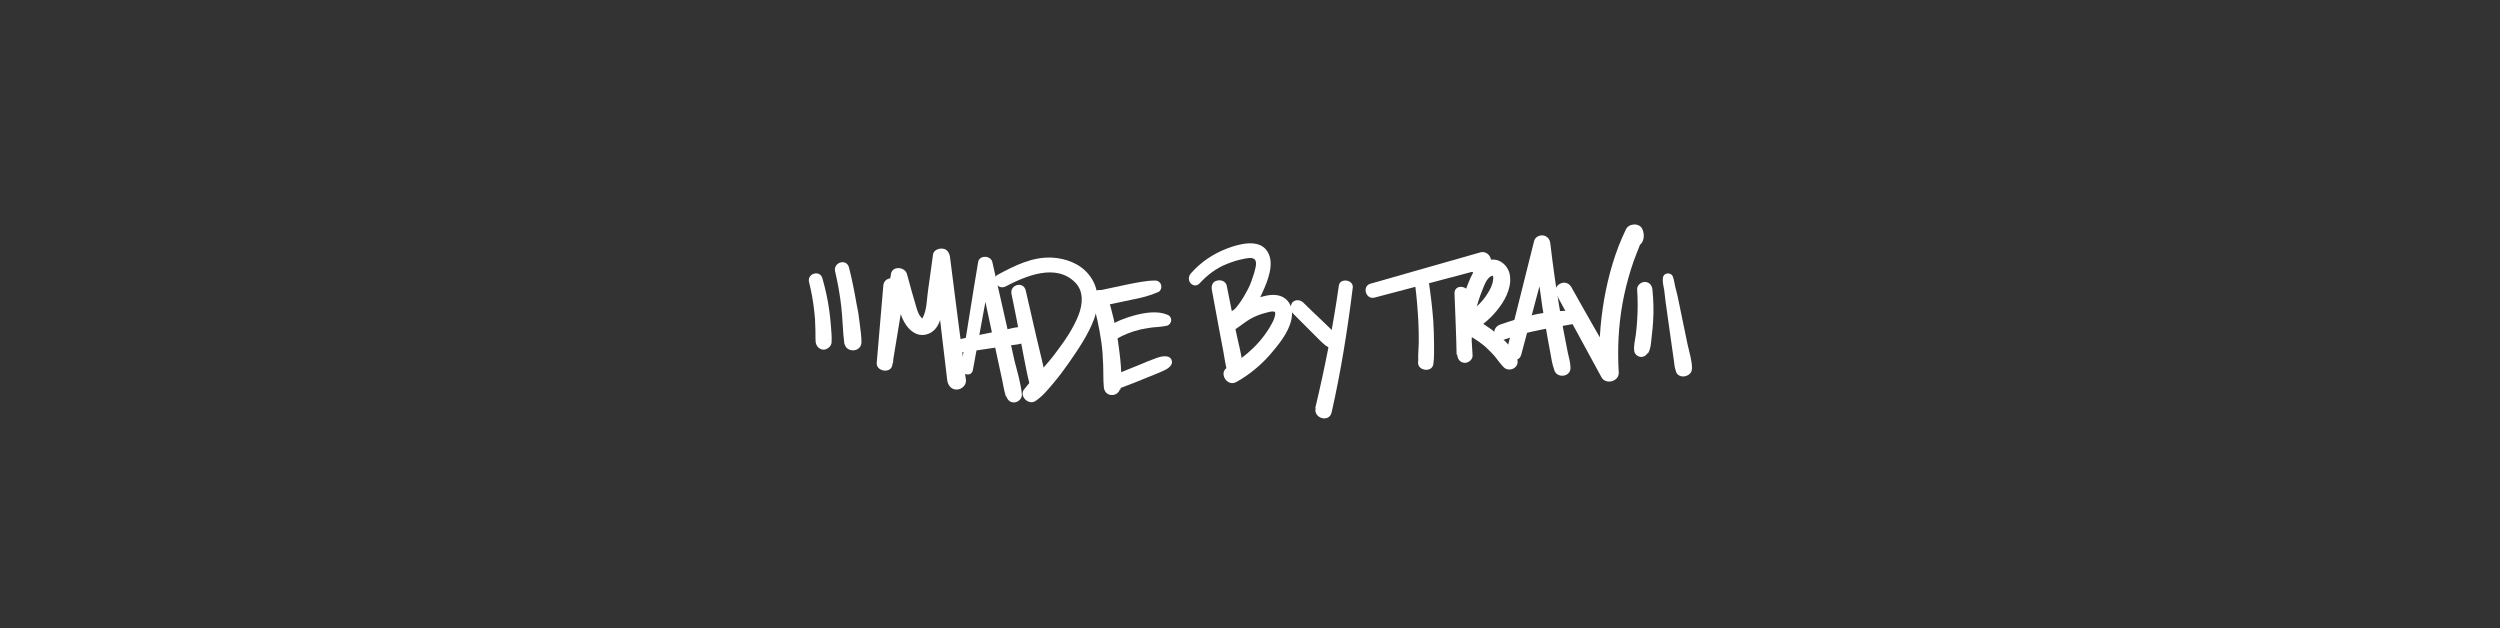 <?xml version="1.0" encoding="utf-8"?>
<!-- Generator: Adobe Illustrator 26.1.0, SVG Export Plug-In . SVG Version: 6.00 Build 0)  -->
<svg version="1.1" id="Layer_1" xmlns="http://www.w3.org/2000/svg" xmlns:xlink="http://www.w3.org/1999/xlink" x="0px" y="0px"
	 viewBox="0 0 720 181" style="enable-background:new 0 0 720 181;" xml:space="preserve">
<rect x="0" y="0" width="720" height="181" fill="#333333" stroke="none"/>
<style type="text/css">
	.st0{fill:#FFFFFF;}
</style>
<g>
	<g>
		<g>
			<path class="st0" d="M254.4,82.2c-0.6,7.4-1.3,14.8-1.9,22.3c-0.2,2.5,4.1,3.2,4.5,0.6c1.4-8.3,2.7-16.6,4.1-24.9
				c-1.5,0-3.1,0-4.6,0c0.6,2,1.1,4,1.7,6c0.5,1.8,0.9,3.6,1.6,5.3c1.3,3.1,4.2,6.2,7.9,4.5c3.3-1.6,3.5-5.7,4-8.8
				c0.6-4.2,1.2-8.4,1.8-12.5c-1.6-0.2-3.3-0.4-4.9-0.7c1.4,11.8,2.8,23.7,4.2,35.5c0.2,1.4,1.1,2.7,2.7,2.7c1.4,0,2.8-1.2,2.7-2.7
				c-0.1-0.7-0.2-1.4-0.3-2.1c-0.4-2.4-4.3-2.3-4.8,0c-0.1,0.7-0.3,1.4-0.3,2.1c1.8,0,3.6,0,5.4,0c-1.6-11.8-3.1-23.7-4.6-35.5
				c-0.2-1.2-0.8-2.3-2.2-2.4c-1.1-0.1-2.6,0.5-2.7,1.8c-0.5,3.4-0.9,6.8-1.4,10.1c-0.4,2.6-0.3,5.7-1.6,8.1
				c-0.1,0.3-0.3,0.1-0.1,0.1c0,0,0.3,0.2,0,0c-0.1-0.1-0.2-0.1-0.3-0.3c-0.7-0.7-1-1.7-1.3-2.6c-1-3.3-1.9-6.6-2.8-9.9
				c-0.6-2.1-4.2-2.4-4.6,0c-1.3,8.3-2.6,16.6-3.9,25c1.5,0.2,3,0.4,4.5,0.6c0.5-7.4,1.1-14.8,1.6-22.3
				C258.8,79.4,254.6,79.5,254.4,82.2L254.4,82.2z"/>
		</g>
	</g>
	<g>
		<g>
			<path class="st0" d="M280.2,106.5c1.8-10,3.7-19.9,5.5-29.9c-1.4,0-2.8,0-4.1,0c1.3,6.3,2.7,12.5,4,18.8c0.7,3.1,1.3,6.2,2,9.3
				c0.3,1.5,0.7,3.1,1,4.6c0.3,1.6,0.6,3.3,1.1,4.9c1.4-0.6,2.8-1.2,4.2-1.8c-0.6-0.9-1.1-1.9-1.7-2.8c-0.9-1.2-3.4-1-3.1,0.9
				c0.1,1.1,0.5,2.1,0.6,3.1c0.2,1.2,0.9,2.3,2.3,2.3c1.2,0,2.4-1.1,2.3-2.3c-0.3-3.2-1.3-6.5-2.1-9.6c-0.7-3.2-1.4-6.3-2.1-9.5
				c-1.4-6.3-2.9-12.7-4.3-19c-0.4-2-3.8-2.1-4.1,0c-1.7,10-3.2,20-4.9,30C276.4,107.8,279.8,108.9,280.2,106.5L280.2,106.5z"/>
		</g>
	</g>
	<g>
		<g>
			<path class="st0" d="M276.8,101.5c3.1-0.4,6.2-0.8,9.3-1.3c1.5-0.2,3-0.4,4.5-0.7c1.6-0.2,3.4-0.3,4.8-1c1.6-0.9,1.4-3.8-0.5-4.2
				c-1.7-0.3-3.4,0.2-5,0.6c-1.5,0.3-3,0.6-4.6,0.9c-3,0.6-6,1.2-8.9,1.9c-0.9,0.2-1.5,1.2-1.4,2.1
				C275.1,100.6,275.9,101.6,276.8,101.5L276.8,101.5z"/>
		</g>
	</g>
	<g>
		<g>
			<path class="st0" d="M291.3,84.6c0.9,4.4,1.8,8.8,2.6,13.2c0.9,4.4,1.6,8.9,2.7,13.2c0.3,1.4,2,2.1,3.3,1.6
				c1.4-0.6,1.8-2.1,1.2-3.4c-0.1-0.3-0.3-0.5-0.4-0.8c-0.4-1-1.2-1.7-2.3-1.5c-1,0.2-1.8,1-1.8,2.1c0,0.5,0,1,0,1.5
				c1.6-0.2,3.2-0.4,4.8-0.6c-0.8-4.4-2-8.8-3-13.2c-1-4.4-2-8.8-3-13.1C294.7,80.9,290.8,82,291.3,84.6L291.3,84.6z"/>
		</g>
	</g>
	<g>
		<g>
			<path class="st0" d="M289.6,82.5c5.8-3,14.5-6.8,20.1-1.1c2.5,2.6,2.1,6.3,0.9,9.4c-1.5,3.8-3.9,7.3-6.4,10.6
				c-1.3,1.8-2.8,3.5-4.3,5.2c-1.7,1.9-3.5,3.6-5,5.6c-1.4,1.9,1.3,4.6,3.3,3.3c2.1-1.4,3.7-3.4,5.3-5.3c1.6-1.9,3-3.8,4.4-5.8
				c2.7-3.9,5.5-8,7.2-12.5c1.6-4.4,1.5-9.2-1.6-12.9c-2.5-3.1-6.6-4.6-10.5-4.8c-5.6-0.3-10.8,2.3-15.6,4.9
				C285.2,80.2,287.3,83.7,289.6,82.5L289.6,82.5z"/>
		</g>
	</g>
	<g>
		<g>
			<path class="st0" d="M314.5,86.2c1.2,4.1,2.1,8.2,2.7,12.4c0.3,2,0.4,4.1,0.5,6.2c0.1,2.2,0,4.5,0.2,6.7c0.3,3.4,5.2,2.8,4.7-0.6
				c-0.1-0.4-0.1-0.9-0.1-1.4c-0.2-2.1-3.3-2.8-3.9-0.5c-0.2,0.6-0.3,1.3-0.5,1.9c1.5,0.4,3.1,0.8,4.6,1.3c0.6-4.5-0.1-9.4-0.7-13.8
				c-0.7-4.5-1.7-8.9-3.1-13.2C317.9,82.3,313.7,83.5,314.5,86.2L314.5,86.2z"/>
		</g>
	</g>
	<g>
		<g>
			<path class="st0" d="M318.5,87.9c2.5-0.5,5-1.1,7.5-1.6c2.6-0.5,5.1-1.1,7.6-2.2c0.7-0.3,1-1.3,0.8-2c-0.2-0.8-0.9-1.3-1.7-1.3
				c-2.6,0-5.3,0.6-7.9,1.1c-2.5,0.5-5,1.1-7.5,1.6c-1.2,0.3-1.9,1.7-1.6,2.8C316,87.6,317.3,88.2,318.5,87.9L318.5,87.9z"/>
		</g>
	</g>
	<g>
		<g>
			<path class="st0" d="M321.4,97.7c2.2-1.3,4.5-2.2,7-2.8c1.3-0.3,2.3-0.4,3.5-0.6c1.4-0.1,2.8-0.2,4.2-0.5
				c0.7-0.2,1.2-0.9,1.2-1.6c0-0.8-0.5-1.4-1.2-1.6c-2.7-1.1-6.1-0.6-8.9,0.1c-2.8,0.7-5.6,1.8-8,3.3c-1,0.6-1.4,2-0.8,3
				C319,97.9,320.4,98.3,321.4,97.7L321.4,97.7z"/>
		</g>
	</g>
	<g>
		<g>
			<path class="st0" d="M323.1,111.6c2.4-0.9,4.7-1.8,7.1-2.8c1.2-0.5,2.5-1,3.7-1.5c1.3-0.6,2.6-1,3.4-2.2c0.6-0.9,0-2.2-1-2.4
				c-1.4-0.3-2.7,0.2-4,0.7c-1.2,0.4-2.3,0.9-3.5,1.4c-2.3,0.9-4.6,1.9-6.9,2.8c-1,0.4-1.8,1.4-1.5,2.6
				C320.9,111.2,322,112.1,323.1,111.6L323.1,111.6z"/>
		</g>
	</g>
	<g>
		<g>
			<path class="st0" d="M349,83.4c0.7,4,1.5,7.9,2.2,11.9c0.4,1.9,0.7,3.9,1.1,5.8c0.4,2,0.6,4.1,1.2,6c0.8,2.9,5.6,1.5,4.5-1.2
				c-0.5-1.2-0.6-2.6-0.9-3.9c-0.4-2-3.5-1.5-3.5,0.5c0,1.1,0.1,2.3-0.1,3.4c1.5,0.2,3.1,0.4,4.6,0.6c-0.4-4.1-1.6-8.2-2.4-12.2
				c-0.8-4-1.6-8-2.4-12c-0.2-1.2-1.6-1.8-2.7-1.5C349.3,81,348.8,82.2,349,83.4L349,83.4z"/>
		</g>
	</g>
	<g>
		<g>
			<path class="st0" d="M345.5,81.6c2.2-2.4,4.8-4.4,7.9-5.6c1.5-0.6,3-1.1,4.6-1.4c0.9-0.2,2.9-0.7,3.5,0.3c0.6,1-0.1,2.8-0.3,3.7
				c-0.5,1.6-1,3.2-1.8,4.7c-1.4,2.7-3.3,5.8-5.9,7.6c-2.4,1.6-0.2,5.5,2.3,3.9c1.4-0.9,2.7-2,4.2-2.9c1.4-0.8,2.9-1.4,4.5-1.8
				c0.7-0.2,1.4-0.4,2.1-0.4c0,0,0.7,0.2,0.5,0c0.5,0.5-0.2,2.3-0.5,2.9c-2.9,5.7-7.6,10-13.1,13.2c1,1.3,2,2.6,3,3.9
				c0.7-0.6,1.4-1.3,2.1-1.9c0.7-0.6,0.7-1.9,0.2-2.6c-0.7-0.8-1.6-0.9-2.5-0.5c-0.9,0.4-1.8,0.7-2.7,1.1c-2.8,1.3-0.3,5.8,2.5,4.2
				c3.6-2,7-4.8,9.7-7.9c2.4-2.8,5.3-6.3,6.1-10c0.4-1.9,0.3-3.9-1.1-5.5c-1.5-1.7-3.8-1.9-5.9-1.5c-2.1,0.4-4.2,1.2-6.1,2.1
				c-2,1-4.2,2.3-5.7,3.9c1.1,1.1,2.1,2.1,3.2,3.2c1.5-1.6,3-3.2,4.3-4.9c1.2-1.6,2.2-3.4,3-5.2c1.5-3.3,3.6-8.4,1.4-11.8
				c-2.4-3.8-8.3-2.1-11.7-0.8c-3.9,1.5-7.5,3.9-10.3,7.1C341.2,80.8,343.8,83.4,345.5,81.6L345.5,81.6z"/>
		</g>
	</g>
	<g>
		<g>
			<path class="st0" d="M372.3,90.2c1.7,1.7,3.5,3.5,5.2,5.2c0.8,0.8,1.7,1.7,2.5,2.5c1,1,2.1,2.1,3.6,2.5c1.3,0.3,2.6-0.9,2.2-2.2
				c-0.4-1.4-1.5-2.4-2.5-3.4c-0.9-0.9-1.8-1.7-2.7-2.6c-1.8-1.7-3.6-3.4-5.3-5.1c-0.8-0.8-2.3-0.9-3.1,0
				C371.6,88,371.5,89.3,372.3,90.2L372.3,90.2z"/>
		</g>
	</g>
	<g>
		<g>
			<path class="st0" d="M385.6,82.2c-1.7,11.9-4,23.6-6.8,35.3c1.6,0.2,3.1,0.4,4.7,0.6c0-1.2,0-2.3,0-3.5c0-2.2-3.3-2.7-3.8-0.5
				c-0.3,1.1-0.5,2.3-0.8,3.4c-0.7,3,3.9,4.3,4.6,1.3c2.7-11.9,4.6-23.9,6.1-36C389.8,80.5,385.9,80,385.6,82.2L385.6,82.2z"/>
		</g>
	</g>
	<g>
		<g>
			<path class="st0" d="M407.5,81.6c0.5,3.7,0.8,7.5,1,11.3c0.1,1.8,0.1,3.7,0.1,5.5c0,2-0.3,4-0.1,5.9c1.5-0.2,2.9-0.4,4.4-0.6
				c-0.2-1.1-0.4-2.1-0.8-3.2c-0.4-1.5-3-1.8-3.3,0c-0.2,1.3-0.3,2.5-0.4,3.8c-0.2,2.5,4,3.1,4.4,0.6c0.3-2,0.2-4.1,0.2-6.1
				c0-2.1-0.1-4.1-0.2-6.2c-0.3-4.1-0.8-8.1-1.4-12.1c-0.2-1.1-1.5-1.6-2.4-1.4C407.8,79.4,407.4,80.5,407.5,81.6L407.5,81.6z"/>
		</g>
	</g>
	<g>
		<g>
			<path class="st0" d="M395.9,85.7c10.6-2.8,21.2-5.6,31.8-8.4c-0.8-1.3-1.6-2.7-2.4-4c-0.7,0.7-1.4,1.5-1.8,2.4
				c-0.6,1.4,0.4,3.6,2.2,2.9c1.1-0.5,2.1-1.1,3-1.9c1.8-1.7-0.1-4.7-2.4-4c-10.5,3-21.1,6-31.6,9C392.2,82.4,393.3,86.4,395.9,85.7
				L395.9,85.7z"/>
		</g>
	</g>
	<g>
		<g>
			<path class="st0" d="M418.9,84.5c0.2,5.9,0.5,11.7,0.6,17.6c1.5,0,2.9,0,4.4,0c-0.2-4.2,0-8.5,1.1-12.6c0.5-2,1.1-4,1.9-5.9
				c0.5-1.3,1.2-3.4,2.6-4.1c0.4-0.2,0.6,0,0.3-0.2c0.3,0.3,0.3,0.8,0.2,1.3c-0.1,1.3-0.8,2.7-1.5,3.8c-1.8,3-4.5,5.3-7.7,6.8
				c-1.6,0.7-1.7,3.6,0,4.3c2.4,1.1,4.8,2.5,6.8,4.2c1,0.9,1.9,1.8,2.8,2.8c0.9,1.1,1.7,2.3,2.7,3.3c1.6,1.5,4.5,0.1,3.9-2.2
				c-0.9-2.9-3.5-5.5-5.8-7.4c-2.4-2-5-3.7-7.8-4.9c0,1.4,0,2.9,0,4.3c3.4-1.6,6.3-4.2,8.5-7.2c2-2.7,3.7-6.4,2.8-9.8
				c-0.5-1.7-1.8-3.2-3.6-3.7c-2-0.5-4,0.3-5.4,1.8c-1.4,1.4-2.2,3.2-2.9,5c-0.8,2-1.5,4-2,6.1c-1.2,4.7-1.6,9.6-1.1,14.5
				c0.1,1.2,0.9,2.2,2.2,2.2c1.1,0,2.3-1,2.2-2.2c-0.4-5.9-0.7-11.7-1-17.6C422.7,82,418.8,81.9,418.9,84.5L418.9,84.5z"/>
		</g>
	</g>
	<g>
		<g>
			<path class="st0" d="M438.1,102.2c2.8-10.5,5.6-21,8.4-31.5c-1.6-0.2-3.1-0.4-4.7-0.6c0.7,6.1,1.5,12.2,2.4,18.3
				c0.5,3,1,6,1.5,8.9c0.3,1.4,0.5,2.9,0.8,4.3c0.3,1.6,0.5,3.3,1.1,4.8c1.3-0.8,2.7-1.6,4-2.3c-0.5-0.6-1-1.2-1.5-1.7
				c-1.3-1.4-3.3,0.1-3,1.8c0.2,0.8,0.3,1.6,0.5,2.3c0.7,2.6,4.8,2.1,4.7-0.6c0-1.5-0.5-3-0.8-4.5c-0.3-1.5-0.6-3-0.9-4.6
				c-0.6-3-1.1-5.9-1.6-8.9c-1-5.9-1.8-11.8-2.5-17.7c-0.1-1.2-0.8-2.2-2.1-2.4c-1.2-0.1-2.3,0.5-2.6,1.7
				c-2.6,10.5-5.3,21.1-7.9,31.6C433.2,103.7,437.4,104.8,438.1,102.2L438.1,102.2z"/>
		</g>
	</g>
	<g>
		<g>
			<path class="st0" d="M433.2,97.8c3.4-1.2,6.9-2.1,10.4-2.8c3.5-0.7,7.1-1.2,10.6-1.9c2.1-0.4,1.4-3.4-0.5-3.5
				c-7.3-0.5-14.9,1.5-21.7,3.9c-1.1,0.4-1.9,1.5-1.6,2.7C430.8,97.4,432.1,98.2,433.2,97.8L433.2,97.8z"/>
		</g>
	</g>
	<g>
		<g>
			<path class="st0" d="M448.3,84.9c4.3,7.9,8.6,15.8,12.9,23.7c1.2,2.3,5.1,1.3,5-1.3c-0.4-6.7-0.1-13.4,1.1-20
				c0.6-3.3,1.4-6.5,2.4-9.7c1-3.3,2.4-6.4,3.6-9.6c-1.5,0.4-3.1,0.8-4.6,1.2c-0.2-0.4-0.3-0.9-0.3-1.3c-1.2,1.7,0.8,3.6,2.5,3.3
				c2.5-0.6,3-3.2,2.1-5.2c-0.8-1.9-3.9-1.7-4.7,0c-3.1,6.3-5.1,13.4-6.3,20.2c-1.2,7-1.7,14.1-1.1,21.2c1.7-0.4,3.3-0.9,5-1.3
				c-4.5-7.8-9-15.6-13.4-23.5C450.8,79.9,446.8,82.3,448.3,84.9L448.3,84.9z"/>
		</g>
	</g>
	<g>
		<g>
			<path class="st0" d="M233,81.2c0.7,2.8,1.2,5.6,1.5,8.4c0.2,1.5,0.3,2.9,0.3,4.4c0.1,1.5,0,2.9,0.1,4.4c0.1,1.2,1,2.3,2.3,2.3
				c1.1,0,2.4-1.1,2.3-2.3c-0.1-0.5-0.1-1-0.2-1.4c-0.1-1-0.7-1.8-1.7-1.9c-1-0.1-1.9,0.5-2.2,1.4c-0.1,0.5-0.3,0.9-0.4,1.4
				c1.5,0.2,3,0.4,4.5,0.6c0.1-1.6-0.1-3.2-0.2-4.7c-0.1-1.5-0.3-3.1-0.5-4.6c-0.4-3-1.1-6-1.9-8.9C236.3,77.6,232.4,78.7,233,81.2
				L233,81.2z"/>
		</g>
	</g>
	<g>
		<g>
			<path class="st0" d="M240.5,78.1c0.8,3.4,1.4,6.8,1.8,10.3c0.4,3.6,0.4,7.2,0.9,10.8c1.6-0.4,3.2-0.9,4.8-1.3
				c-0.1-0.7-0.2-1.3-0.3-2c-0.2-1.1-1.5-1.8-2.5-1.6c-1.1,0.2-1.9,1.1-2,2.2c0,0.7,0,1.3,0,2c0,3.2,4.9,3.2,4.9,0
				c0-1.8-0.3-3.6-0.5-5.3c-0.2-1.9-0.5-3.8-0.9-5.6c-0.6-3.5-1.3-7.1-2.2-10.6C243.8,74.4,240,75.5,240.5,78.1L240.5,78.1z"/>
		</g>
	</g>
	<g>
		<g>
			<path class="st0" d="M471.5,83.4c0.2,3,0.2,5.9,0,8.9c-0.1,1.4-0.2,2.8-0.4,4.2c-0.2,1.6-0.7,3.2-0.4,4.8c0.2,0.9,1.2,1.5,2,1.5
				c0.9,0,1.7-0.7,2-1.5c0.2-0.6,0.3-1.2,0.4-1.8c0.1-1.2-1.5-2.2-2.5-1.4c-0.5,0.4-0.9,0.7-1.3,1.2c1.1,0.8,2.2,1.7,3.3,2.5
				c0.9-1.4,0.9-3.4,1.1-5c0.2-1.4,0.3-2.9,0.4-4.3c0.2-3,0.1-6-0.2-9.1c-0.1-1.2-0.9-2.2-2.2-2.2C472.6,81.2,471.4,82.2,471.5,83.4
				L471.5,83.4z"/>
		</g>
	</g>
	<g>
		<g>
			<path class="st0" d="M478.9,80.2c-0.1,1.1,0.2,2.3,0.4,3.4c0.1,1.1,0.3,2.3,0.4,3.4c0.3,2.1,0.6,4.3,0.9,6.4
				c0.3,2.1,0.6,4.3,0.9,6.4c0.2,1.2,0.3,2.3,0.5,3.5c0.2,1.1,0.2,2.4,0.6,3.4c1.5-0.4,3.1-0.9,4.6-1.3c-0.3-1.1-0.7-2.2-1.2-3.3
				c-0.4-0.9-1.1-1.6-2.2-1.4c-0.9,0.1-1.8,1-1.7,2c0.1,1.4,0.2,2.7,0.5,4c0.5,2.7,4.7,2,4.7-0.6c0-2.3-0.8-4.7-1.3-7
				c-0.4-2.1-0.9-4.2-1.3-6.3c-0.4-2.1-0.9-4.2-1.3-6.3c-0.2-1.1-0.5-2.3-0.8-3.4c-0.3-1.1-0.4-2.3-0.8-3.4
				C481.3,78.3,479,78.4,478.9,80.2L478.9,80.2z"/>
		</g>
	</g>
</g>
<g>
	<g>
		<path class="st0" d="M-84.6,437.8c-2-1.6-4.4-2.7-7-2.4c-2.6,0.3-5,1.2-7.4,2.3c-3.8,1.8-7.4,4.3-10.7,6.9
			c-6.8,5.4-10.7,13.4-9.3,22.1c0.7,4.2,3.1,8,6.6,10.4c4.1,3,9.5,3.2,14.3,2.3c8-1.6,14.9-7.4,19.1-14.1c4.8-7.6,6.4-17.1,4.3-25.8
			c-0.6-2.3-2.7-4-5-4.3c-2.2-0.3-5.1,0.7-6,2.9c-2.9,6.5-5.6,13-4.5,20.2c0.8,5.5,4.4,11.1,9.5,13.4c12.5,5.8,23.7-6.2,27.4-17.2
			c3.1-9.3,1.8-19.7-2.5-28.3c-4.5-9.2-13-15.8-22.8-18.5c-10.5-3-21.7-1.5-31.5,3c-9.5,4.3-17.2,12.5-21.9,21.8
			c-4.8,9.6-7.1,20.6-6.2,31.4c1,12.1,5.2,24.2,14.3,32.5c8.3,7.5,19.8,12.1,31.1,11.3c11.1-0.8,21.9-5.9,29.2-14.4
			c1-1.2,2.2-2.5,3-3.8c0.5-0.9,0.9-2.1,1.3-3.1c0.2-0.5,1.2-2.4,0.1-0.4c1.7-3.1,0.8-7.5-2.4-9.2c-3.2-1.7-7.3-0.9-9.2,2.4
			c0.8-1.5,0.5-0.7,0.1-0.2c-0.2,0.2-0.4,0.5-0.6,0.7c-0.8,0.8-1.5,1.6-2.2,2.6c-0.2,0.2-0.4,0.5-0.6,0.7c1.2-1.8,0.6-0.7,0.2-0.3
			c-0.4,0.5-0.8,0.9-1.2,1.4c-0.9,1-1.8,1.9-2.8,2.7c-0.2,0.2-0.5,0.4-0.7,0.6c-0.2,0.2-1.2,0.9-0.1,0.1c1-0.8,0.1-0.1-0.2,0.1
			c-0.3,0.2-0.6,0.4-0.9,0.6c-1,0.7-2.1,1.3-3.2,1.9c-0.6,0.3-1.2,0.6-1.8,0.9c-1.2,0.5,0.3-0.3,0.5-0.2c-0.2,0-0.7,0.3-0.9,0.3
			c-2.5,1-5.1,1.6-7.8,2c0.6-0.1,1.3-0.2,1.9-0.3c-2.9,0.4-5.8,0.4-8.7,0c0.6,0.1,1.3,0.2,1.9,0.3c-1.9-0.3-3.8-0.7-5.6-1.2
			c-1-0.3-1.9-0.6-2.9-1c-1.3-0.5,1.7,0.8,0.2,0.1c-0.4-0.2-0.8-0.4-1.2-0.6c-1.7-0.9-3.3-1.8-4.9-3c-0.2-0.1-0.4-0.3-0.6-0.5
			c1,0.7,1.1,0.9,0.6,0.4c-0.3-0.3-0.7-0.6-1-0.9c-0.7-0.6-1.4-1.3-2.1-2c-0.6-0.6-1.2-1.3-1.8-2c-1.2-1.5,0.7,1,0,0
			c-0.3-0.4-0.6-0.8-0.9-1.3c-0.6-0.8-1.1-1.7-1.6-2.6c-0.5-1-0.9-2.2-1.5-3.1c0.4,1.1,0.5,1.2,0.2,0.5c-0.1-0.1-0.1-0.3-0.2-0.4
			c-0.2-0.5-0.4-1.1-0.6-1.6c-0.4-1.1-0.7-2.2-1-3.3c-0.5-2.1-0.9-4.2-1.2-6.4c0.1,0.6,0.2,1.3,0.3,1.9c-0.6-4.8-0.6-9.6,0-14.4
			c-0.1,0.6-0.2,1.3-0.3,1.9c0.4-2.9,1-5.7,1.8-8.5c0.4-1.3,0.8-2.5,1.3-3.7c0.1-0.3,0.2-0.6,0.4-0.9c-0.7,2-0.3,0.8-0.1,0.3
			c0.3-0.7,0.6-1.4,1-2c0.6-1.2,1.3-2.4,2-3.6c0.3-0.5,0.7-1.1,1-1.6c0.2-0.3,0.4-0.6,0.6-0.9c0.1-0.2,1.2-1.5,0.4-0.5
			c-0.8,1,0,0,0.2-0.2c0.2-0.3,0.5-0.6,0.7-0.9c0.4-0.5,0.8-0.9,1.3-1.4c1-1.1,2.1-2.1,3.3-3.1c0.3-0.2,0.5-0.5,0.8-0.7
			c0,0-1.4,1.1-0.5,0.4c0.6-0.4,1.2-0.9,1.8-1.3c1.1-0.7,2.3-1.4,3.5-2c0.7-0.3,1.3-0.6,2-0.9c0.4-0.2,1.1-0.4-0.6,0.3
			c0.3-0.1,0.7-0.3,1-0.4c1.4-0.5,2.8-1,4.2-1.3c1.2-0.3,2.4-0.6,3.6-0.8c0.5-0.1,1.8-0.1-0.4,0c0.4,0,0.7-0.1,1.1-0.1
			c0.7-0.1,1.5-0.1,2.2-0.2c1.3-0.1,2.7,0,4,0c0.6,0,1.2,0.1,1.8,0.2c1.4,0.1-1.8-0.3-0.4-0.1c0.4,0.1,0.7,0.1,1.1,0.2
			c1.3,0.2,2.6,0.6,3.8,0.9c0.6,0.2,1.2,0.4,1.9,0.6c0.3,0.1,0.6,0.2,0.8,0.3c-2.1-0.6-0.5-0.2,0,0c1.1,0.5,2.2,1.1,3.3,1.8
			c0.6,0.4,1.1,0.7,1.6,1.1c1.1,0.8-1.1-0.9-0.4-0.3c0.3,0.2,0.6,0.5,0.9,0.7c0.9,0.8,1.7,1.6,2.5,2.5c0.4,0.4,0.7,0.8,1,1.2
			c-1.5-1.8,0,0.1,0.4,0.6c0.6,0.9,1.2,1.9,1.7,2.9c0.3,0.5,0.7,1.2,0.8,1.8c0,0-0.7-1.7-0.3-0.7c0.2,0.4,0.3,0.8,0.5,1.2
			c0.4,1.1,0.7,2.3,1,3.4c0.1,0.5,0.2,1.1,0.3,1.6c0.1,0.3,0.1,0.6,0.2,1c0.2,1.1-0.2-1.7-0.1-0.5c0.1,1.2,0.2,2.3,0.2,3.5
			c0,1.2,0.1,2.7-0.2,3.8c0,0,0.3-1.8,0.1-0.8c-0.1,0.3-0.1,0.6-0.2,0.9c-0.1,0.5-0.2,1-0.3,1.5c-0.3,1.2-0.8,2.4-1.2,3.6
			c0.8-2.1,0.1-0.4-0.1,0.1c-0.3,0.6-0.6,1.1-0.9,1.7c-0.3,0.5-0.6,0.9-0.9,1.3c-0.2,0.3-0.4,0.5-0.6,0.8c1.1-1.6,0.5-0.7,0.2-0.3
			c-0.5,0.6-1.1,1.2-1.7,1.8c-0.2,0.2-0.4,0.4-0.6,0.6c-0.2,0.2-0.4,0.4-0.6,0.5c0.8-0.6,0.9-0.7,0.3-0.3c-0.3,0.2-0.6,0.4-0.9,0.5
			c-0.3,0.1-1.1,0.4-1.3,0.7c0.3-0.1,0.5-0.2,0.8-0.3c-0.3,0.1-0.5,0.2-0.8,0.2c-0.3,0.1-0.5,0.1-0.8,0.2c0.3,0,0.6-0.1,0.9-0.1
			c-0.2-0.1-1,0-1.2,0c-0.8-0.1-0.5,0,0.6,0.1c-0.2,0-0.4-0.1-0.7-0.1c-0.2-0.1-0.4-0.1-0.6-0.2c-1-0.3,1.5,0.8,0,0
			c-0.3-0.2-0.5-0.4-0.8-0.5c0.3,0.2,0.5,0.4,0.8,0.6c-0.2-0.1-0.3-0.3-0.5-0.4c-0.2-0.2-0.5-0.5-0.7-0.7c-0.8-0.9,0.8,1.2,0.2,0.2
			c-0.4-0.7-0.8-1.4-1.2-2.1c0.8,1.3,0.4,1,0.3,0.6c-0.1-0.4-0.3-0.9-0.4-1.3c-0.1-0.3-0.2-0.7-0.2-1c0,0.3,0.1,0.7,0.1,1
			c0-0.3-0.1-0.5-0.1-0.8c-0.1-1,0-1.9,0.1-2.9c0-0.9-0.3,1.6,0,0.1c0.1-0.6,0.2-1.2,0.4-1.8c0.2-0.9,0.5-1.8,0.7-2.6
			c0.6-1.9,1.3-3.7,2.1-5.5c-3.9,0-7.8,0-11.7,0c0.2,0.7,0.3,1.3,0.5,2c0,0.2,0.1,0.3,0.1,0.5c0.1,0.7-0.1-0.8-0.1-0.8
			c0,0.5,0.1,0.9,0.1,1.4c0.1,1.4,0.1,2.9-0.1,4.3c0,0.2-0.2,1.5,0,0.4c0.1-1.1,0,0.2-0.1,0.4c-0.1,0.8-0.3,1.6-0.5,2.4
			c-0.2,0.7-0.4,1.3-0.6,2c-0.1,0.3-0.2,0.6-0.4,1c-0.5,1.2,0.4-0.9,0,0c-0.6,1.4-1.3,2.7-2.2,3.9c-0.2,0.3-0.4,0.6-0.6,0.9
			c-0.1,0.1-0.2,0.3-0.3,0.4c-0.4,0.5,0.4-0.5,0.4-0.5c-0.5,0.5-0.9,1.2-1.5,1.7c-0.5,0.5-1,1.1-1.6,1.6c-0.3,0.2-0.5,0.5-0.8,0.7
			c-0.1,0.1-0.3,0.2-0.4,0.3c-0.6,0.5,1-0.7,0.4-0.3c-1.2,0.8-2.4,1.6-3.7,2.2c-0.3,0.2-0.7,0.3-1,0.5c0.1-0.1,1.2-0.5,0.3-0.1
			c-0.2,0.1-0.4,0.1-0.6,0.2c-0.8,0.3-1.6,0.5-2.5,0.7c-0.2,0-0.4,0.1-0.6,0.1c-0.6,0.1,0.5-0.1,0.5-0.1c-0.3-0.1-0.9,0.1-1.2,0.1
			c-0.4,0-0.8,0-1.2,0c-0.2,0-0.8-0.1,0,0c0.9,0.2,0,0-0.2,0c-0.4-0.1-0.9-0.2-1.3-0.3c-1-0.3,0.8,0.5-0.1,0c-0.3-0.2-0.7-0.4-1-0.6
			c-0.1-0.1-0.3-0.2-0.4-0.3c-0.5-0.3,0.8,0.8,0.4,0.3c-0.2-0.2-0.5-0.5-0.7-0.7c-0.1-0.1-0.2-0.3-0.3-0.4c0,0,0.7,1,0.4,0.5
			c-0.3-0.5-0.6-1.4-1-1.8c0.1,0.1,0.5,1.3,0.2,0.4c0-0.2-0.1-0.3-0.2-0.5c-0.1-0.3-0.2-0.6-0.3-0.9c-0.1-0.3-0.1-0.6-0.2-0.9
			c-0.1-0.6,0.1,0.7,0.1,0.7c0-0.2,0-0.5-0.1-0.7c0-0.7,0-1.3,0-2c0-0.2,0-0.3,0-0.5c0-0.6-0.1,0.6-0.1,0.6c0.2-0.4,0.2-0.9,0.2-1.3
			c0.2-0.6,0.4-1.3,0.6-1.9c0.3-0.9-0.5,0.9,0,0.1c0.2-0.4,0.3-0.7,0.5-1c0.4-0.7,0.9-1.3,1.3-2c0.3-0.5-0.2,0.3-0.2,0.3
			c0-0.1,0.3-0.4,0.4-0.5c0.3-0.4,0.7-0.8,1-1.2c1.2-1.4,2.6-2.6,4.1-3.8c0.2-0.1,0.3-0.2,0.5-0.4c-0.3,0.3-0.5,0.4-0.1,0.1
			c0.4-0.3,0.9-0.6,1.3-1c0.8-0.5,1.5-1.1,2.3-1.6c1.6-1.1,3.1-2.3,4.8-3.2c0.2-0.1,0.4-0.2,0.6-0.3c0.4-0.2-0.4,0.1,0.3-0.1
			c0.2-0.1,0.4-0.1,0.6-0.2c0.2-0.1,0.3-0.1,0,0c-0.4,0-0.2,0,0.4-0.1c0.4-0.1,0.6-0.2,0.9-0.2c-0.4,0.1-0.3,0,0.1,0
			c0,0,0.6,0,0.3,0c-0.3,0,0.6,0.2,0.6,0.2C-84.8,444.6-82,440.1-84.6,437.8L-84.6,437.8z"/>
	</g>
</g>
</svg>

